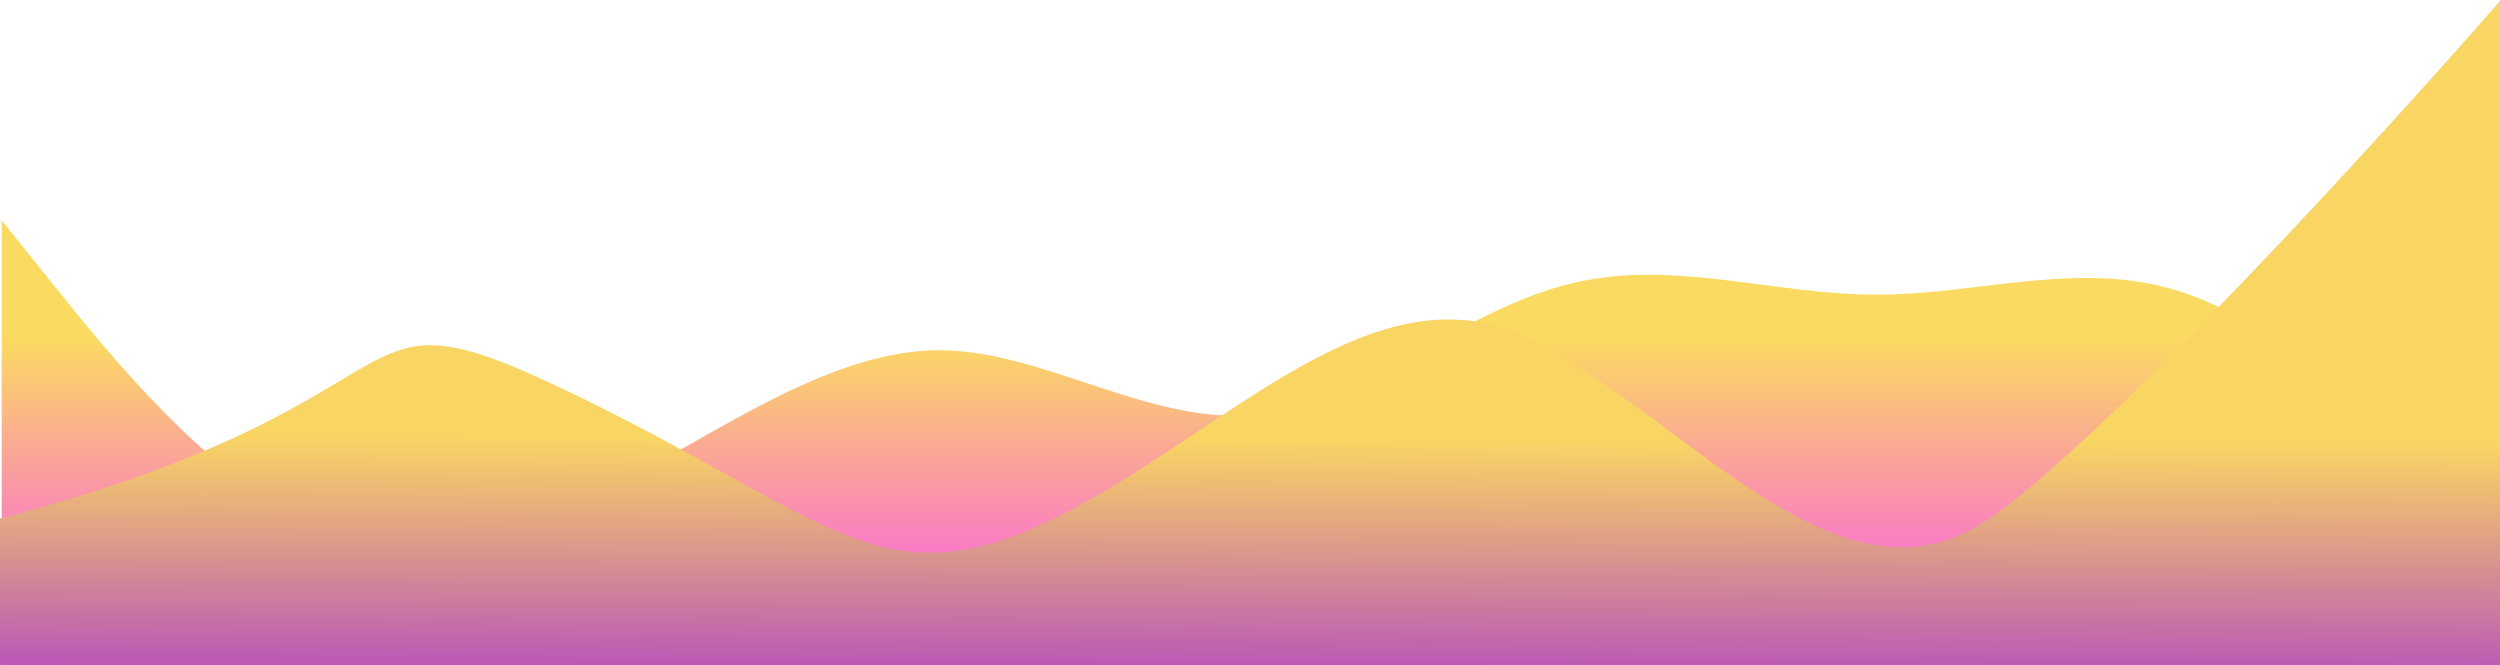 <svg width="1440" height="383" viewBox="0 0 1440 383" fill="none" xmlns="http://www.w3.org/2000/svg">
<path d="M1 127L31 164.3C61 202 121 276 181 303C241 330 301 308 361 276.3C421 244 481 202 541 201.7C601 202 661 244 721 239C781 234 841 180 901 164.3C961 148 1021 170 1081 169.7C1141 170 1201 148 1261 169.7C1321 191 1381 255 1411 287L1441 319V383H1411C1381 383 1321 383 1261 383C1201 383 1141 383 1081 383C1021 383 961 383 901 383C841 383 781 383 721 383C661 383 601 383 541 383C481 383 421 383 361 383C301 383 241 383 181 383C121 383 61 383 31 383H1V127Z" fill="url(#paint0_linear_119_6)"/>
<path d="M332.5 228C186.5 157 264 229.5 -1 299V383H1440.5V0C1370.33 80.333 1213.1 252.6 1145.5 299C1061 357 975.5 244.5 884 196.5C792.5 148.5 705.5 251 606.5 299C507.5 347 478.5 299 332.5 228Z" fill="url(#paint1_linear_119_6)"/>
<defs>
<linearGradient id="paint0_linear_119_6" x1="721" y1="195" x2="721" y2="383" gradientUnits="userSpaceOnUse">
<stop stop-color="#FBDA61"/>
<stop offset="1" stop-color="#F948FA"/>
</linearGradient>
<linearGradient id="paint1_linear_119_6" x1="642.5" y1="383" x2="643" y2="253.5" gradientUnits="userSpaceOnUse">
<stop stop-color="#BC59B5"/>
<stop offset="1" stop-color="#F9D564"/>
</linearGradient>
</defs>
</svg>
